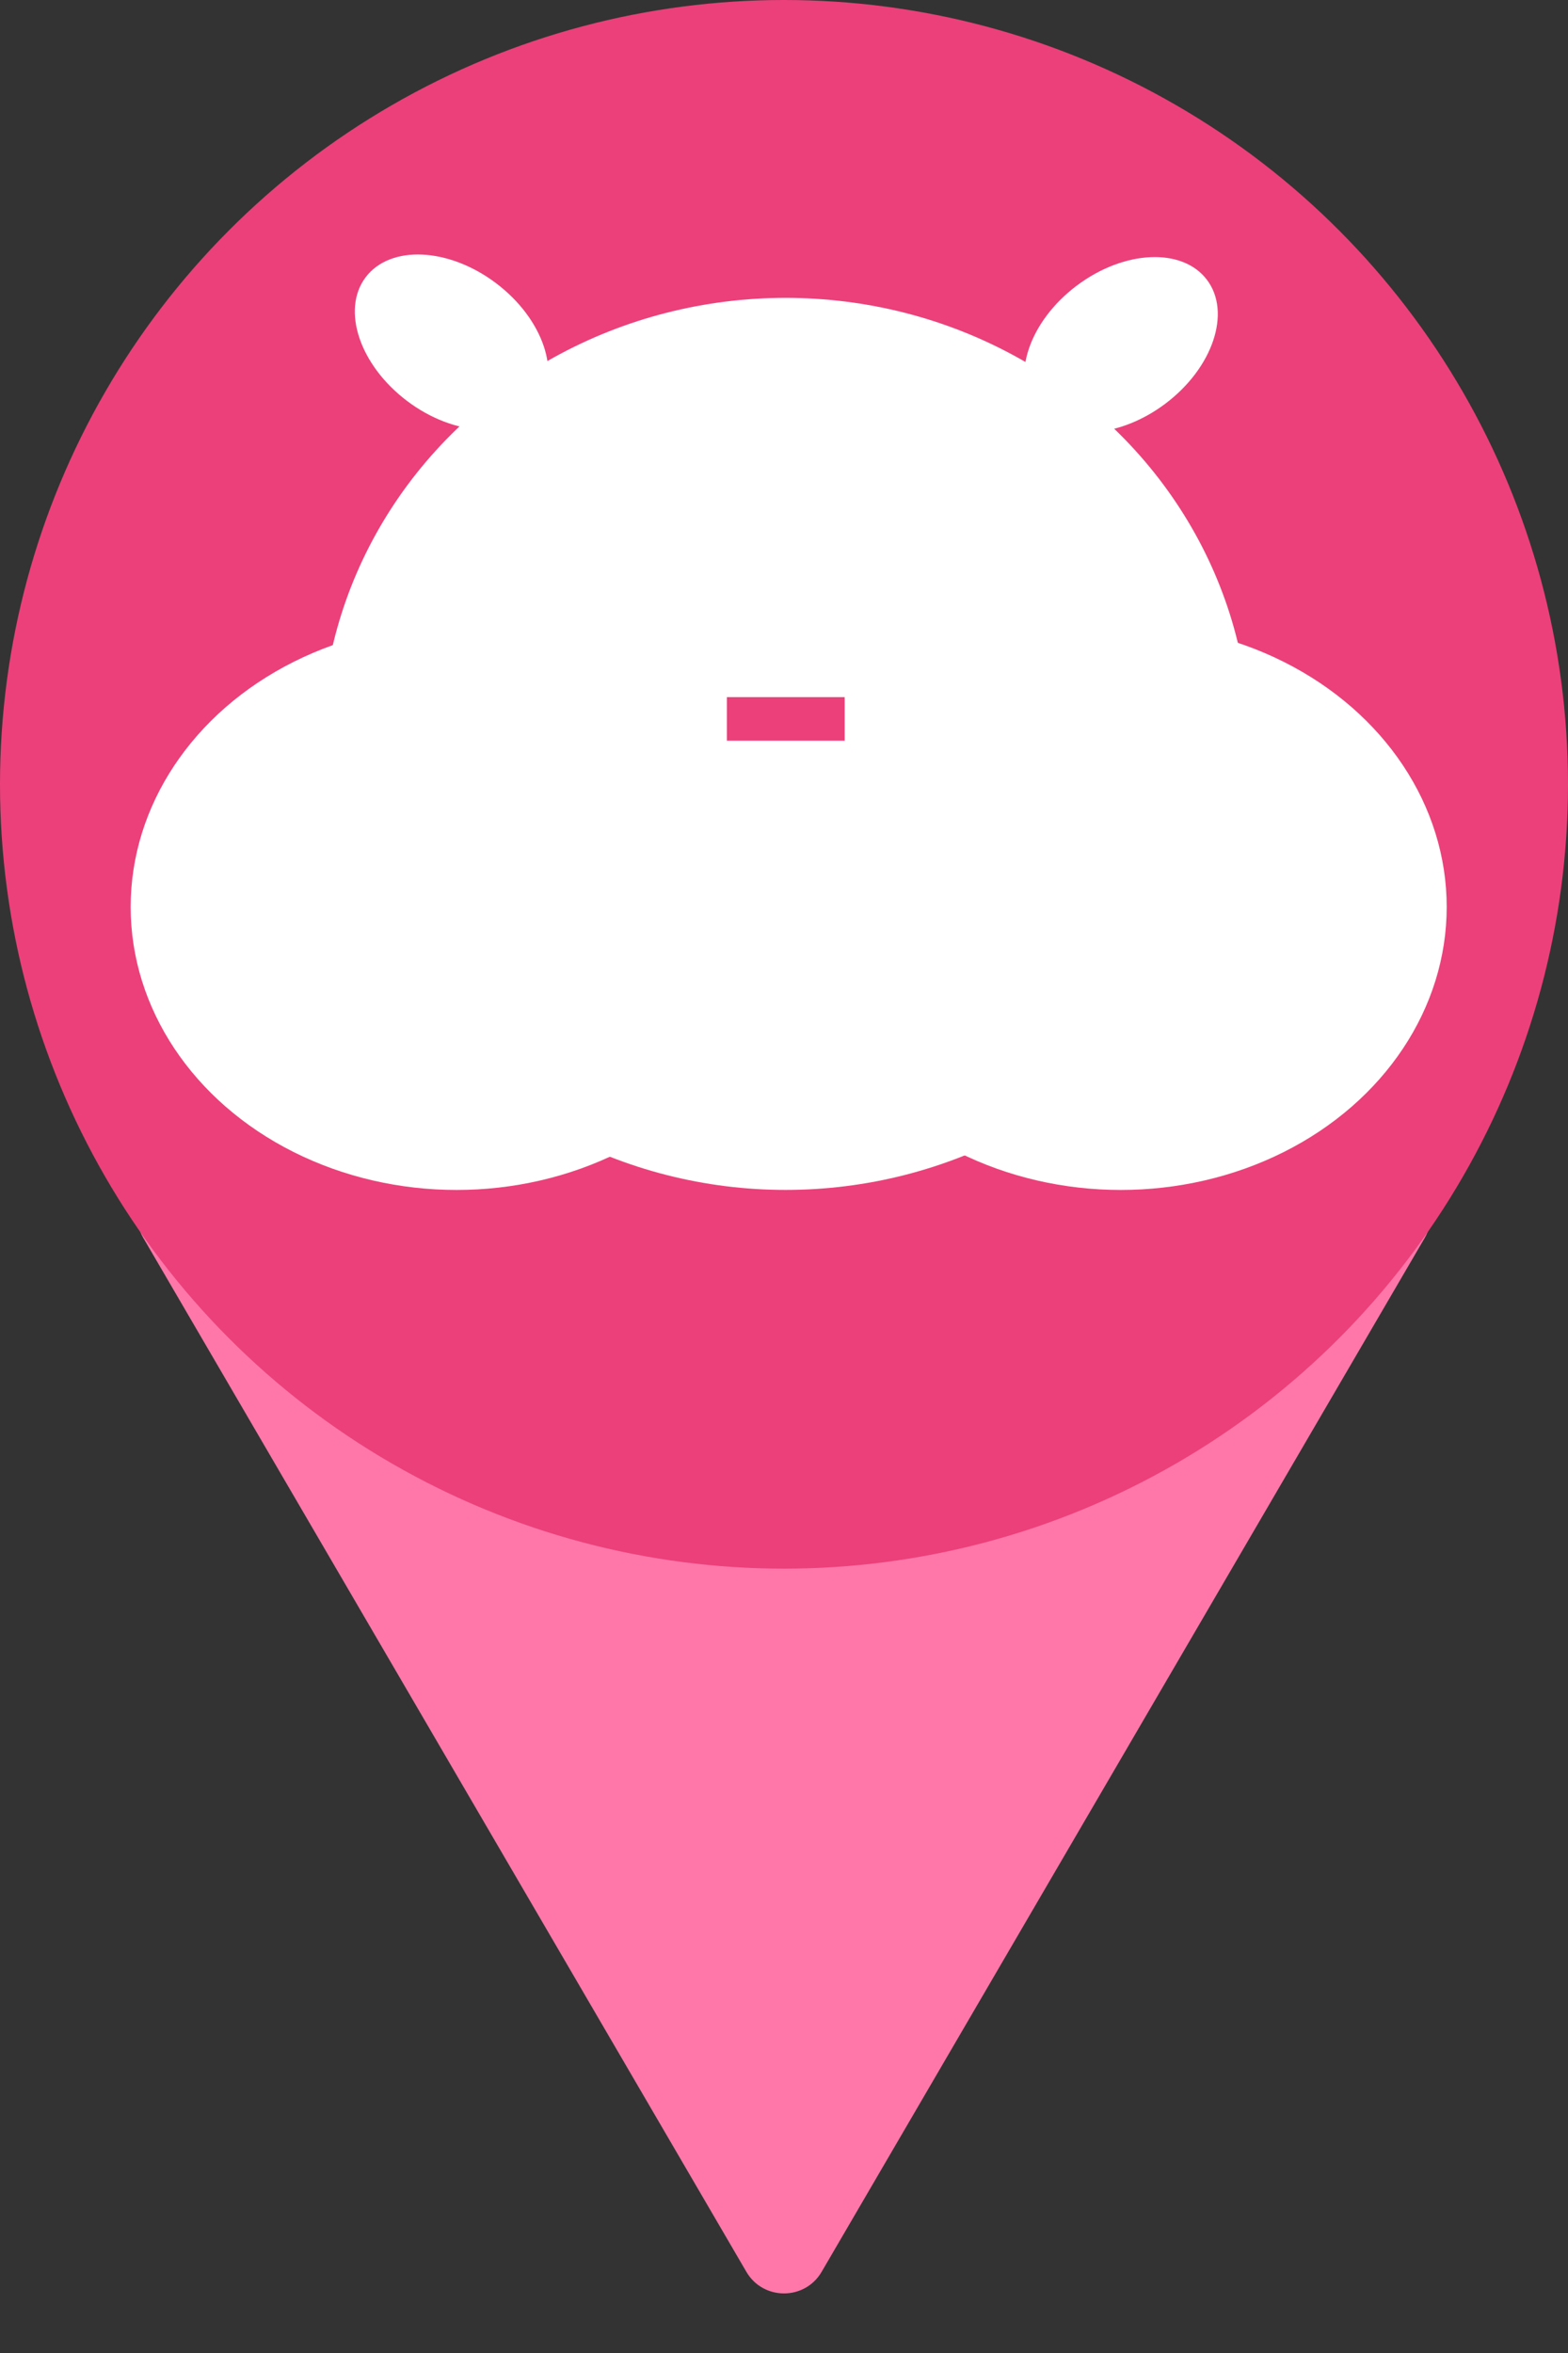 <svg width="36" height="54" viewBox="0 0 36 54" fill="none" xmlns="http://www.w3.org/2000/svg">
<rect x="0" y="0" width="36" height="54" fill="#333333" stroke="none"/>
<path d="M18.864 52.137C18.478 52.798 17.522 52.798 17.136 52.137L3.289 28.408C2.9 27.742 3.381 26.904 4.153 26.904L31.847 26.904C32.619 26.904 33.1 27.742 32.711 28.408L18.864 52.137Z" fill="#FF77A9"/>
<circle cx="18" cy="18" r="18" fill="#EC407A"/>
<ellipse cx="18.037" cy="17.072" rx="10.66" ry="10.236" fill="white"/>
<ellipse cx="10.368" cy="7.851" rx="2.471" ry="1.694" transform="rotate(37 10.368 7.851)" fill="white"/>
<ellipse cx="25.738" cy="7.91" rx="2.471" ry="1.694" transform="rotate(-37 25.738 7.91)" fill="white"/>
<ellipse cx="10.483" cy="20.814" rx="7.483" ry="6.495" fill="white"/>
<ellipse cx="25.732" cy="20.814" rx="7.483" ry="6.495" fill="white"/>
<line x1="16.689" y1="16.499" x2="19.393" y2="16.499" stroke="#EC407A"/>
</svg>
